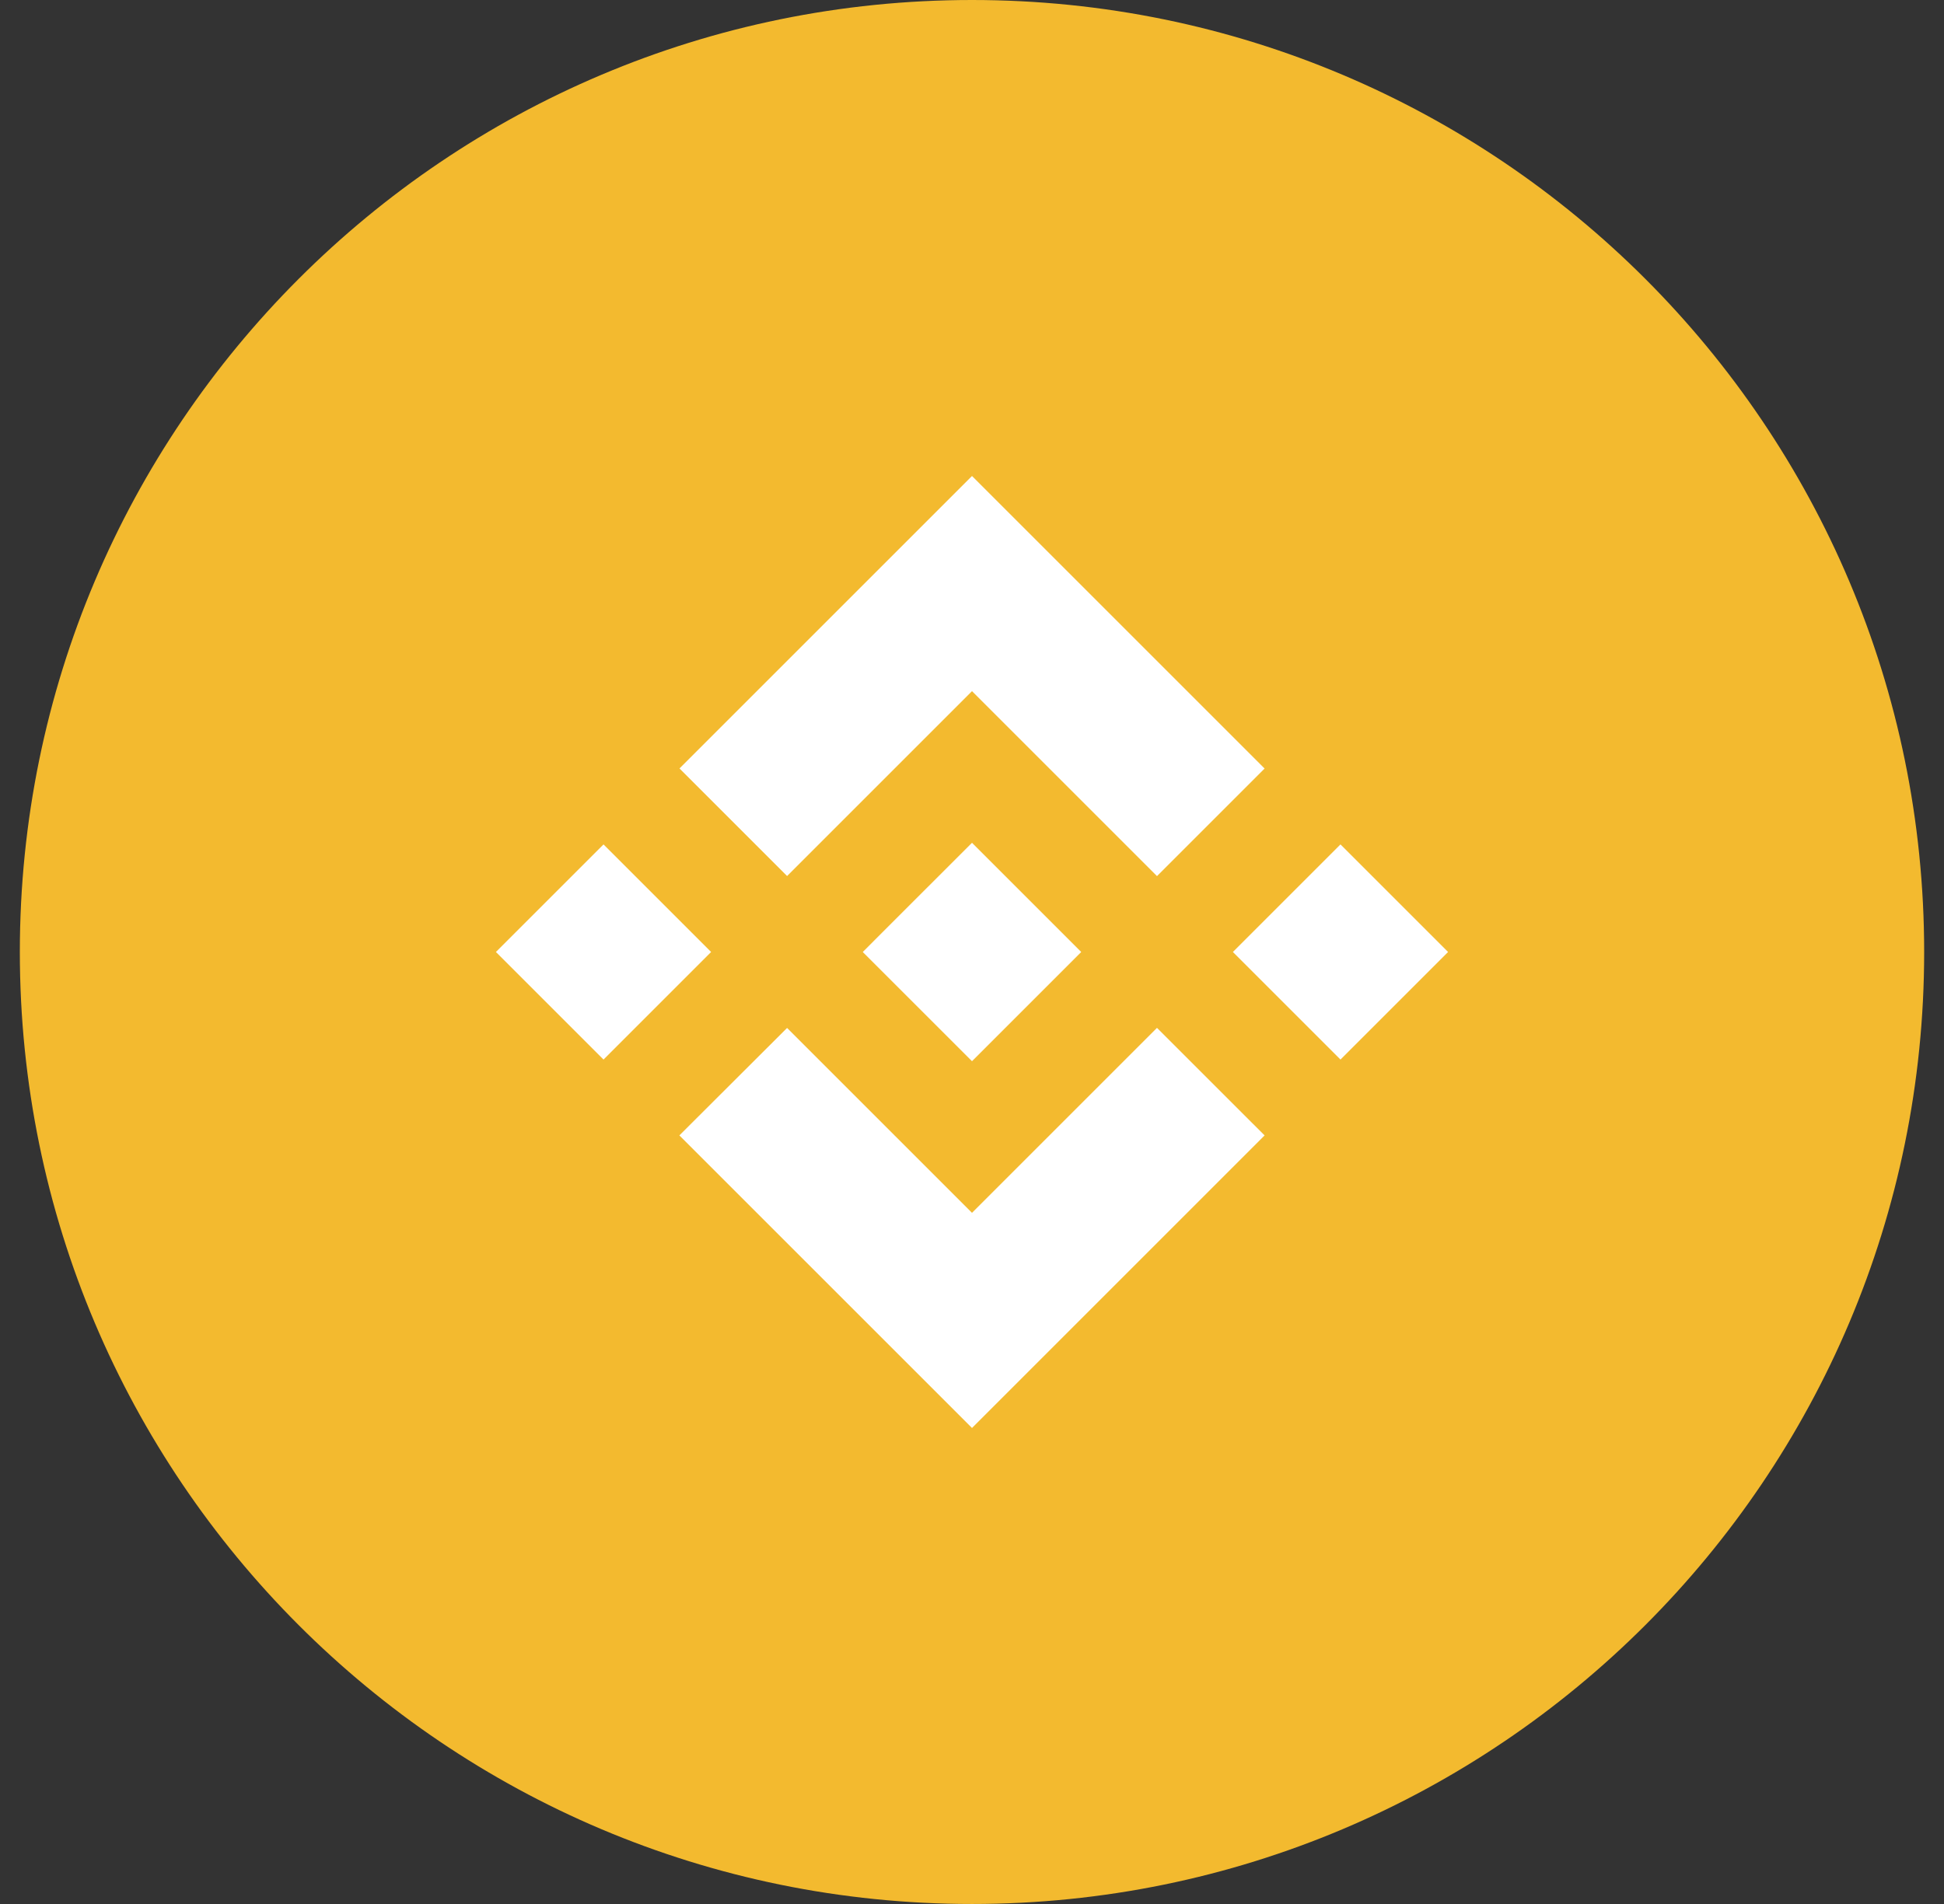 <svg xmlns="http://www.w3.org/2000/svg" width="49" height="48" viewBox="0 0 49 48" fill="none">
  <rect x="0" y="0" width="49" height="48" fill="#333333" stroke="none"/>
  <g clip-path="url(#clip0_56_1102)">
    <path d="M24.5 48C37.755 48 48.5 37.255 48.5 24C48.5 10.745 37.755 0 24.5 0C11.245 0 0.5 10.745 0.5 24C0.5 37.255 11.245 48 24.5 48Z" fill="#F3BA2F"/>
    <path d="M19.839 22.085L24.5 17.424L29.163 22.087L31.875 19.375L24.5 12L17.127 19.373L19.839 22.085ZM12.5 24L15.212 21.288L17.924 24L15.212 26.712L12.5 24ZM19.839 25.915L24.5 30.576L29.163 25.913L31.875 28.624L24.5 36L17.127 28.627L17.124 28.624L19.839 25.915ZM31.076 24L33.788 21.288L36.5 24L33.788 26.712L31.076 24ZM27.25 23.998H27.253V24L24.5 26.753L21.751 24.005L21.746 24L21.751 23.996L22.232 23.514L22.466 23.28L24.5 21.247L27.252 23.999L27.25 23.998Z" fill="white"/>
  </g>
  <defs>
    <clipPath id="clip0_56_1102">
      <rect width="48" height="48" fill="white" transform="translate(0.5)"/>
    </clipPath>
  </defs>
</svg>
